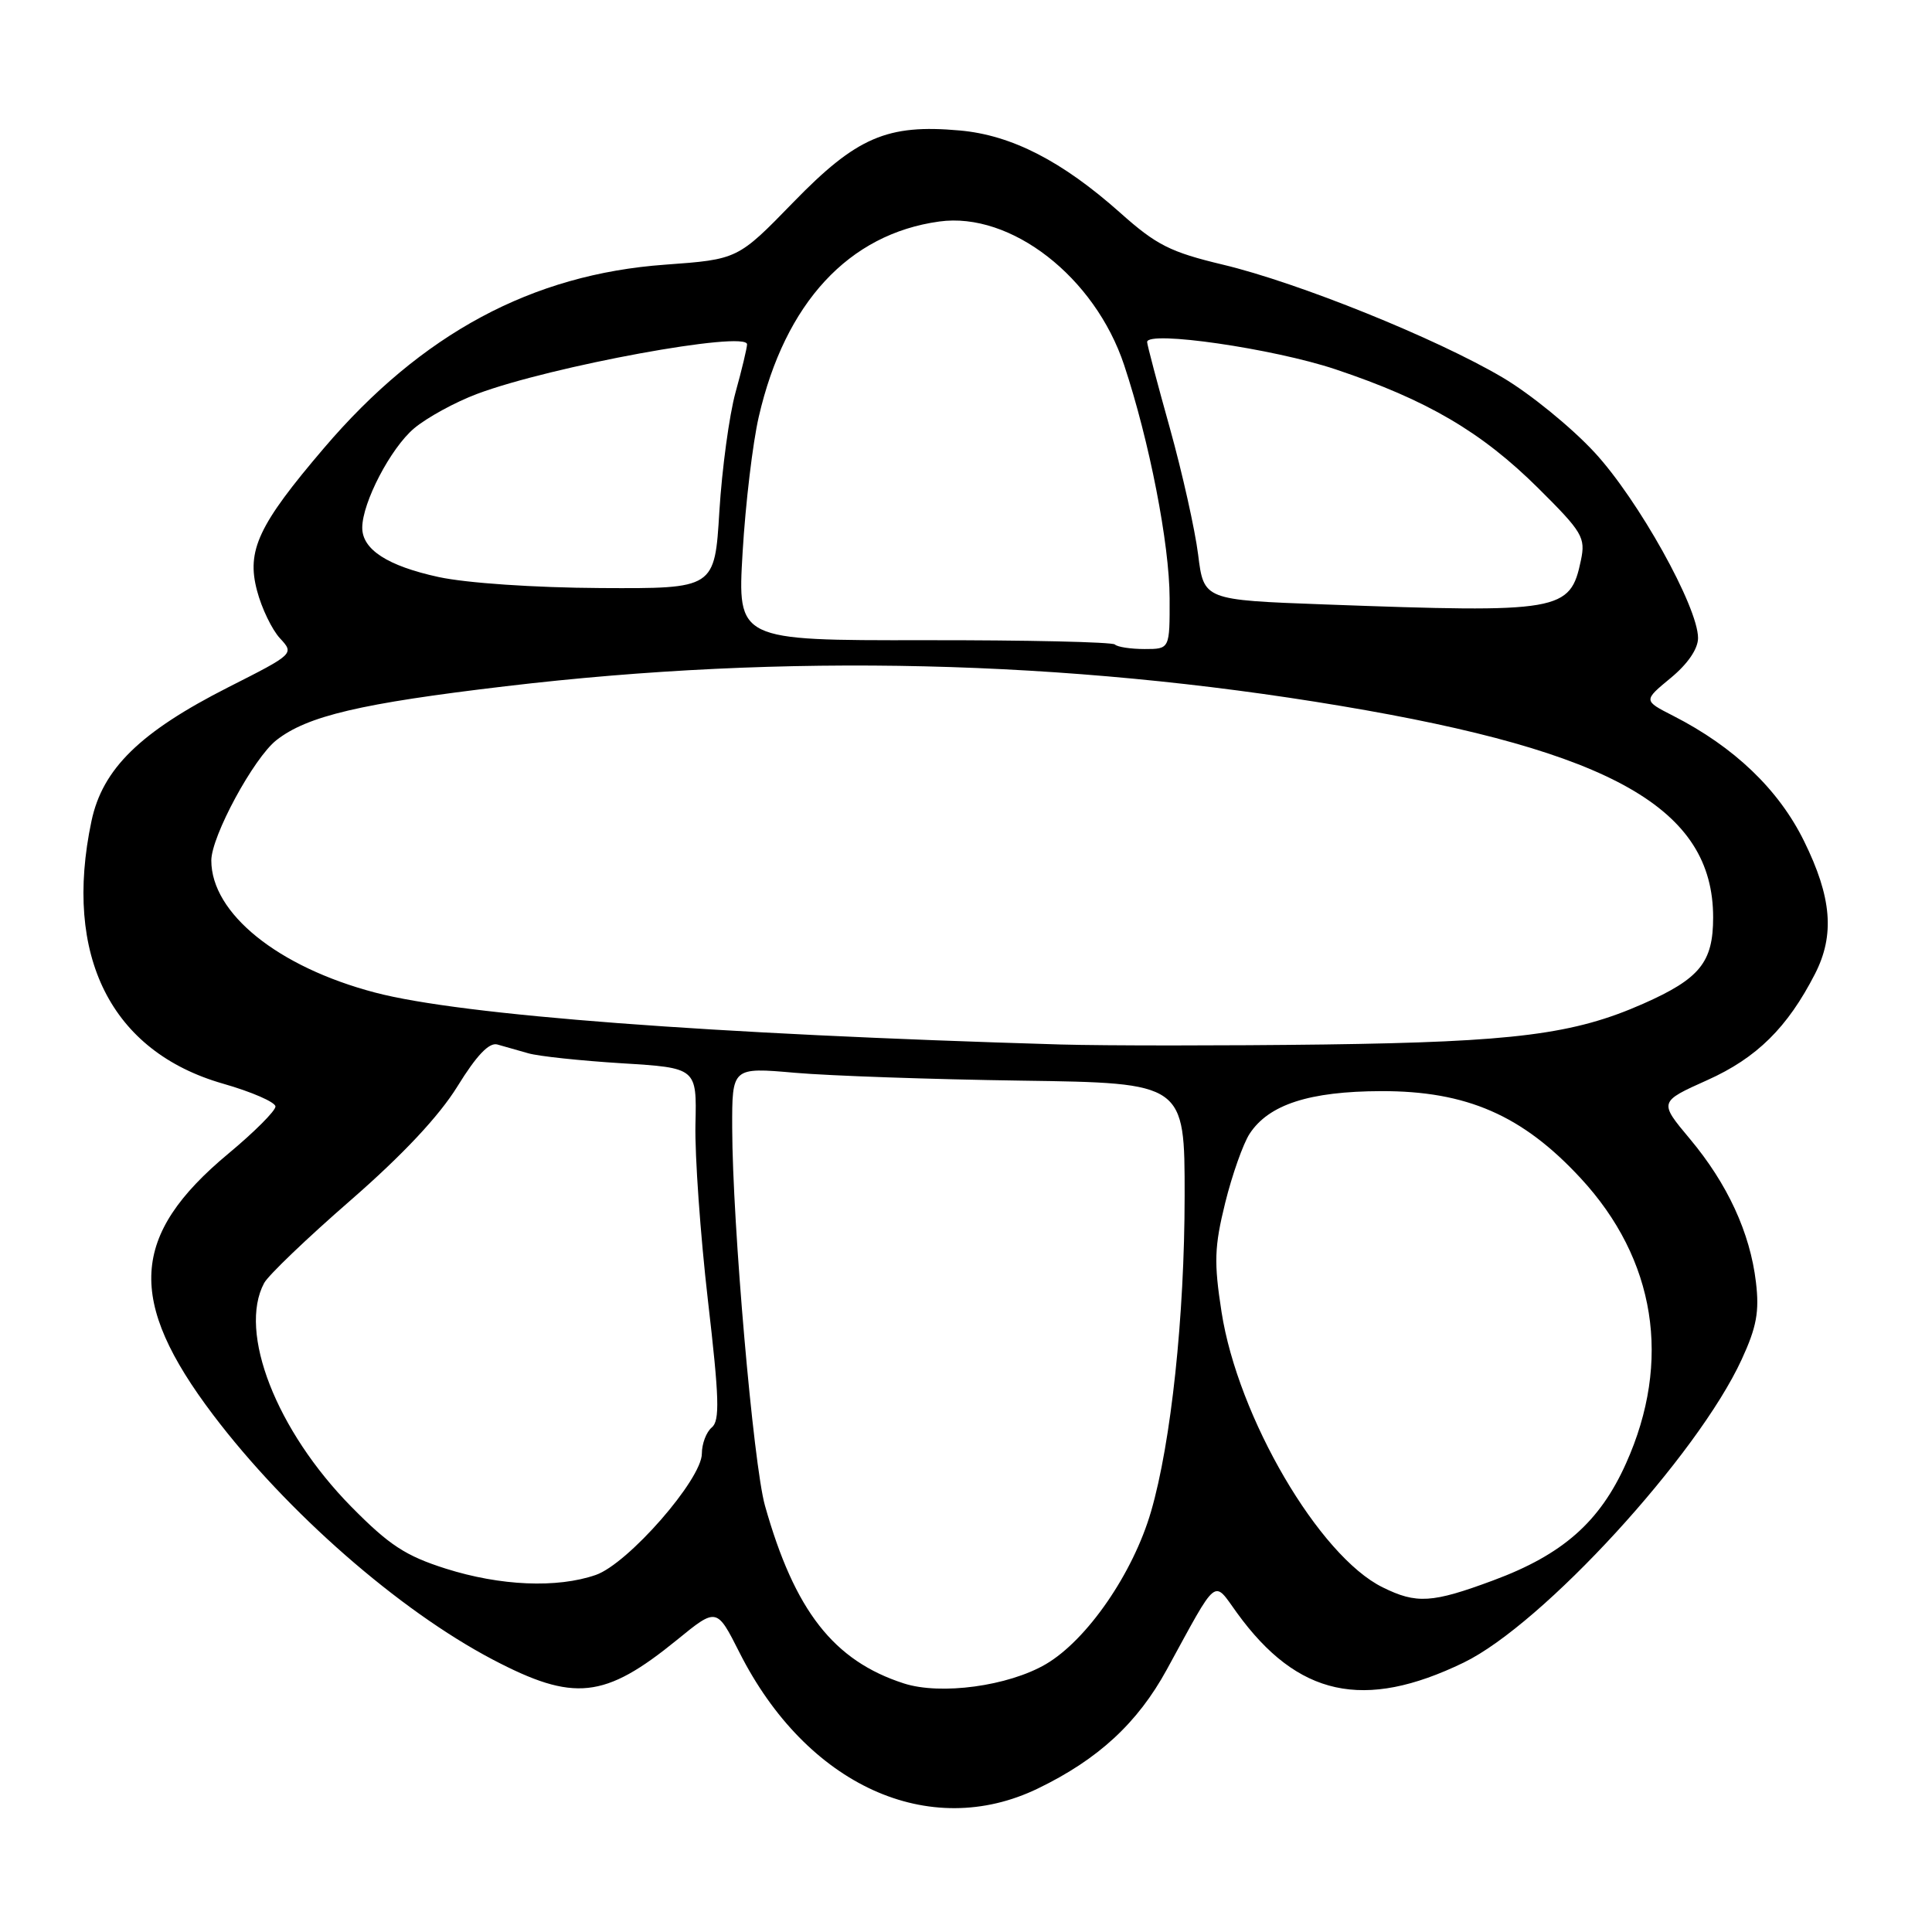 <?xml version="1.0" encoding="UTF-8" standalone="no"?>
<!DOCTYPE svg PUBLIC "-//W3C//DTD SVG 1.1//EN" "http://www.w3.org/Graphics/SVG/1.1/DTD/svg11.dtd" >
<svg xmlns="http://www.w3.org/2000/svg" xmlns:xlink="http://www.w3.org/1999/xlink" version="1.1" viewBox="0 0 256 256">
 <g >
 <path fill="currentColor"
d=" M 137.54 236.98 C 145.52 233.12 150.74 228.30 154.60 221.24 C 161.47 208.68 160.70 209.29 163.91 213.72 C 171.93 224.79 180.72 226.71 193.95 220.30 C 204.42 215.23 224.93 192.86 230.78 180.14 C 232.76 175.85 233.14 173.79 232.67 169.89 C 231.90 163.35 228.90 156.86 223.92 150.91 C 219.81 146.00 219.81 146.00 226.23 143.12 C 232.78 140.18 236.85 136.16 240.50 129.04 C 243.13 123.90 242.72 118.90 239.05 111.46 C 235.69 104.62 229.79 98.97 221.69 94.84 C 217.75 92.83 217.75 92.83 221.37 89.84 C 223.63 87.98 225.00 85.98 225.00 84.54 C 225.00 80.42 217.06 66.18 211.28 59.94 C 208.21 56.62 202.73 52.16 199.10 50.02 C 190.31 44.83 172.03 37.45 162.05 35.07 C 155.07 33.40 153.24 32.48 148.44 28.20 C 140.75 21.35 134.04 17.90 127.18 17.29 C 117.56 16.42 113.51 18.17 105.13 26.79 C 97.76 34.37 97.76 34.37 88.13 35.07 C 70.49 36.34 55.85 44.21 42.93 59.37 C 34.24 69.55 32.64 72.95 34.06 78.27 C 34.67 80.60 36.04 83.43 37.09 84.57 C 39.00 86.63 38.99 86.64 30.26 91.06 C 18.57 96.99 13.58 101.87 12.12 108.80 C 8.35 126.66 14.71 139.34 29.55 143.59 C 33.37 144.68 36.50 146.05 36.50 146.62 C 36.50 147.20 33.69 150.01 30.25 152.87 C 17.25 163.69 16.76 172.30 28.26 187.50 C 38.01 200.37 52.85 213.36 65.27 219.89 C 76.05 225.55 80.09 225.12 89.71 217.29 C 94.97 213.00 94.97 213.00 97.98 218.96 C 106.87 236.57 123.11 243.97 137.54 236.98 Z  M 119.76 223.06 C 110.46 220.06 105.29 213.44 101.36 199.50 C 99.82 194.01 97.05 162.18 97.02 149.46 C 97.00 141.42 97.00 141.42 105.34 142.15 C 109.93 142.55 123.43 143.02 135.34 143.19 C 156.98 143.50 156.98 143.50 156.97 158.50 C 156.96 174.43 155.18 191.13 152.52 200.28 C 150.14 208.47 144.05 217.30 138.58 220.51 C 133.60 223.42 124.65 224.64 119.76 223.06 Z  M 183.21 210.33 C 174.79 206.19 164.02 187.77 161.86 173.84 C 160.84 167.27 160.91 165.21 162.34 159.40 C 163.26 155.68 164.72 151.55 165.58 150.23 C 168.12 146.35 173.50 144.61 183.00 144.58 C 194.33 144.55 201.73 147.78 209.43 156.10 C 219.40 166.86 221.55 180.35 215.46 193.90 C 211.98 201.67 207.06 206.00 197.86 209.41 C 189.76 212.42 187.70 212.55 183.21 210.33 Z  M 59.06 207.85 C 53.74 206.16 51.58 204.75 46.56 199.66 C 36.61 189.55 31.52 176.50 35.00 170.01 C 35.54 168.99 40.70 164.05 46.46 159.04 C 53.37 153.02 58.18 147.89 60.62 143.94 C 63.15 139.84 64.81 138.10 65.90 138.40 C 66.78 138.64 68.62 139.17 69.98 139.56 C 71.34 139.96 76.93 140.55 82.39 140.89 C 92.33 141.50 92.33 141.50 92.15 149.00 C 92.06 153.12 92.80 163.60 93.80 172.28 C 95.31 185.28 95.40 188.26 94.31 189.15 C 93.59 189.75 93.00 191.31 93.00 192.61 C 93.00 196.02 83.22 207.21 78.94 208.69 C 73.83 210.46 66.32 210.15 59.06 207.85 Z  M 140.50 138.40 C 94.10 137.03 61.17 134.54 49.70 131.52 C 36.83 128.14 28.00 121.02 28.00 114.02 C 28.00 110.82 33.61 100.45 36.62 98.08 C 40.70 94.87 47.80 93.20 67.01 90.93 C 104.01 86.54 141.22 87.42 177.68 93.54 C 213.66 99.57 227.00 107.16 227.00 121.56 C 227.00 127.51 225.24 129.68 217.71 133.01 C 208.57 137.05 200.72 138.06 175.50 138.40 C 162.30 138.57 146.55 138.57 140.50 138.40 Z  M 147.73 85.40 C 147.40 85.07 136.01 84.81 122.42 84.83 C 97.71 84.86 97.71 84.86 98.40 73.18 C 98.78 66.76 99.74 58.68 100.54 55.23 C 104.02 40.12 112.46 31.00 124.47 29.35 C 133.95 28.05 145.08 36.70 148.96 48.39 C 152.30 58.45 154.96 72.07 154.98 79.25 C 155.00 86.00 155.00 86.00 151.67 86.00 C 149.83 86.00 148.06 85.73 147.73 85.40 Z  M 175.50 80.09 C 159.51 79.50 159.51 79.50 158.76 73.50 C 158.35 70.20 156.66 62.65 155.01 56.72 C 153.35 50.79 152.00 45.66 152.00 45.32 C 152.00 43.76 168.76 46.19 176.97 48.94 C 189.10 53.00 196.31 57.23 203.83 64.69 C 209.70 70.52 210.11 71.22 209.48 74.24 C 208.06 81.03 206.86 81.24 175.50 80.09 Z  M 58.12 76.46 C 51.36 74.99 48.00 72.82 48.00 69.93 C 48.00 66.60 51.77 59.37 54.87 56.76 C 56.57 55.33 60.34 53.27 63.23 52.19 C 73.05 48.51 99.01 43.76 98.99 45.63 C 98.98 46.11 98.30 48.98 97.46 52.00 C 96.63 55.02 95.67 62.11 95.32 67.75 C 94.70 78.00 94.70 78.00 79.60 77.92 C 70.79 77.87 61.84 77.26 58.12 76.46 Z "/>
</g>
</svg>